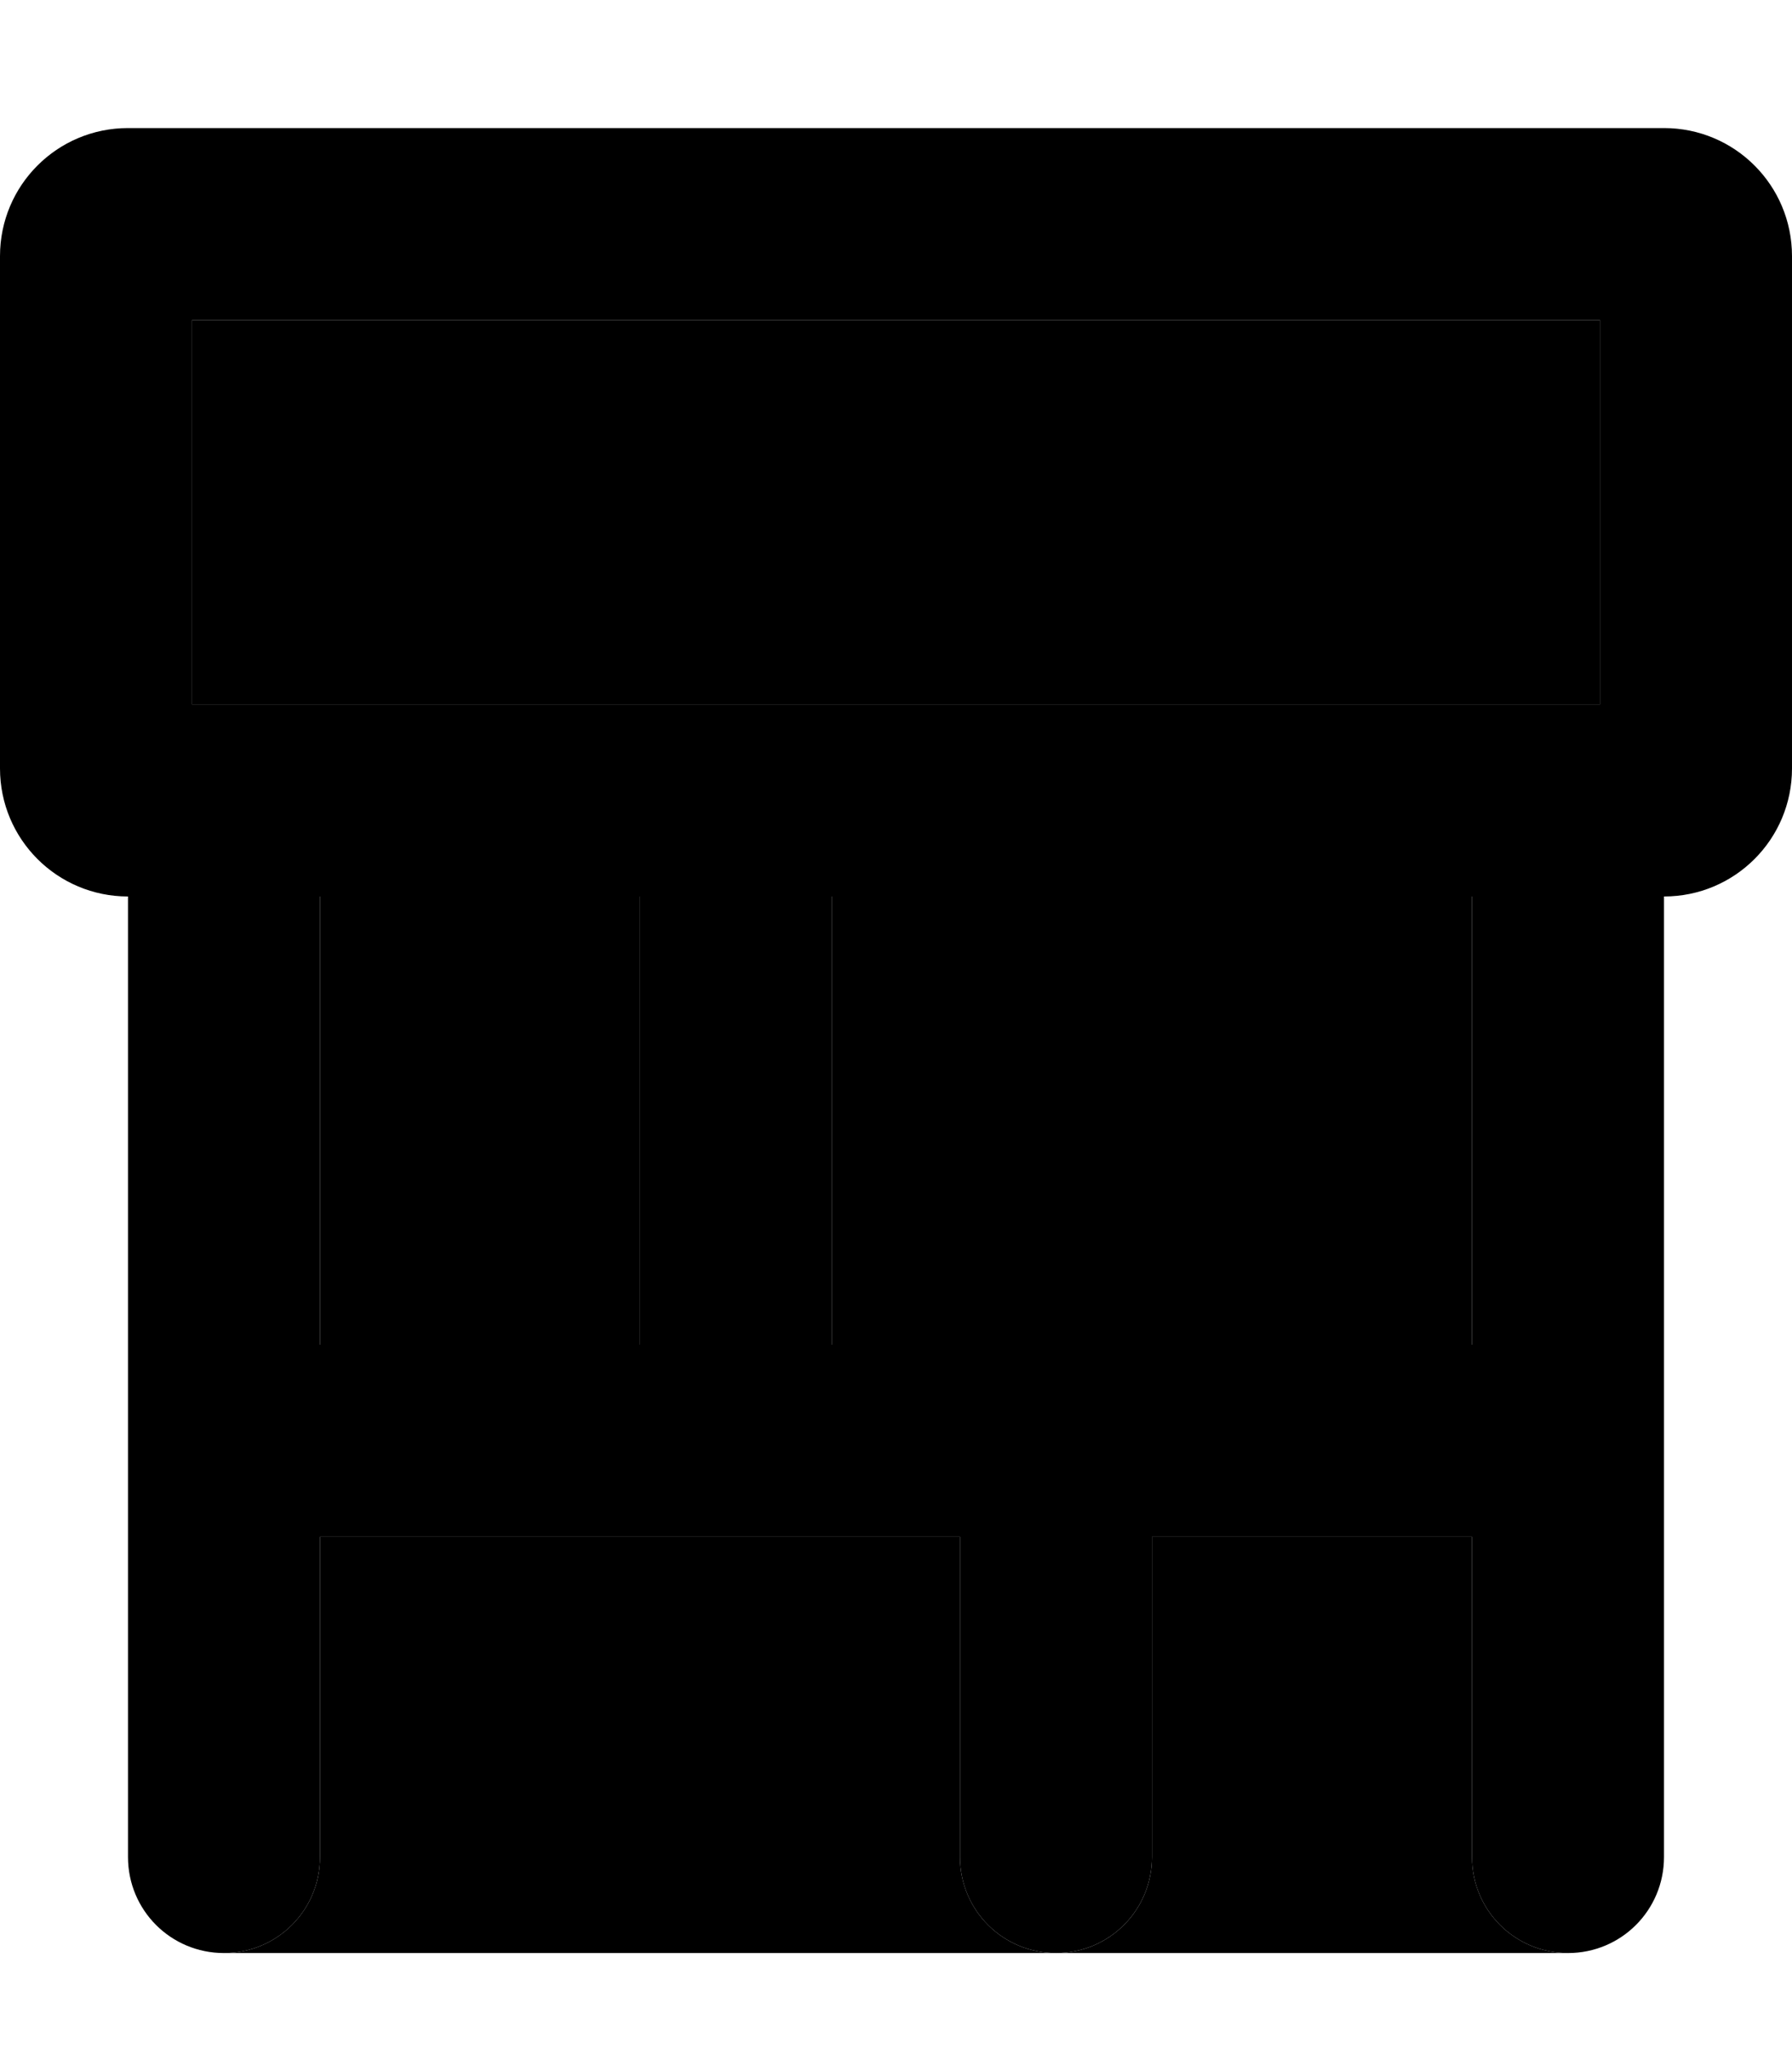 <svg xmlns="http://www.w3.org/2000/svg" viewBox="0 0 448 512"><path class="pr-icon-duotone-secondary" d="M48 80l0 96 352 0 0-96L48 80zm8 408l208 0c-13.3 0-24-10.7-24-24l0-80-56 0L80 384l0 80c0 13.3-10.7 24-24 24zM80 224l0 112 80 0 0-112-80 0zm128 0l0 112 56 0 104 0 0-112-160 0zm56 264l128 0c-13.3 0-24-10.7-24-24l0-80-80 0 0 80c0 13.3-10.7 24-24 24z"/><path class="pr-icon-duotone-primary" d="M48 176l352 0 0-96L48 80l0 96zM0 64C0 46.3 14.3 32 32 32l384 0c17.7 0 32 14.3 32 32l0 128c0 17.7-14.3 32-32 32l0 136 0 104c0 13.3-10.7 24-24 24s-24-10.7-24-24l0-80-80 0 0 80c0 13.3-10.7 24-24 24s-24-10.7-24-24l0-80-56 0L80 384l0 80c0 13.3-10.7 24-24 24s-24-10.7-24-24l0-104 0-136c-17.7 0-32-14.3-32-32L0 64zM80 224l0 112 80 0 0-112-80 0zm128 0l0 112 56 0 104 0 0-112-160 0z"/></svg>